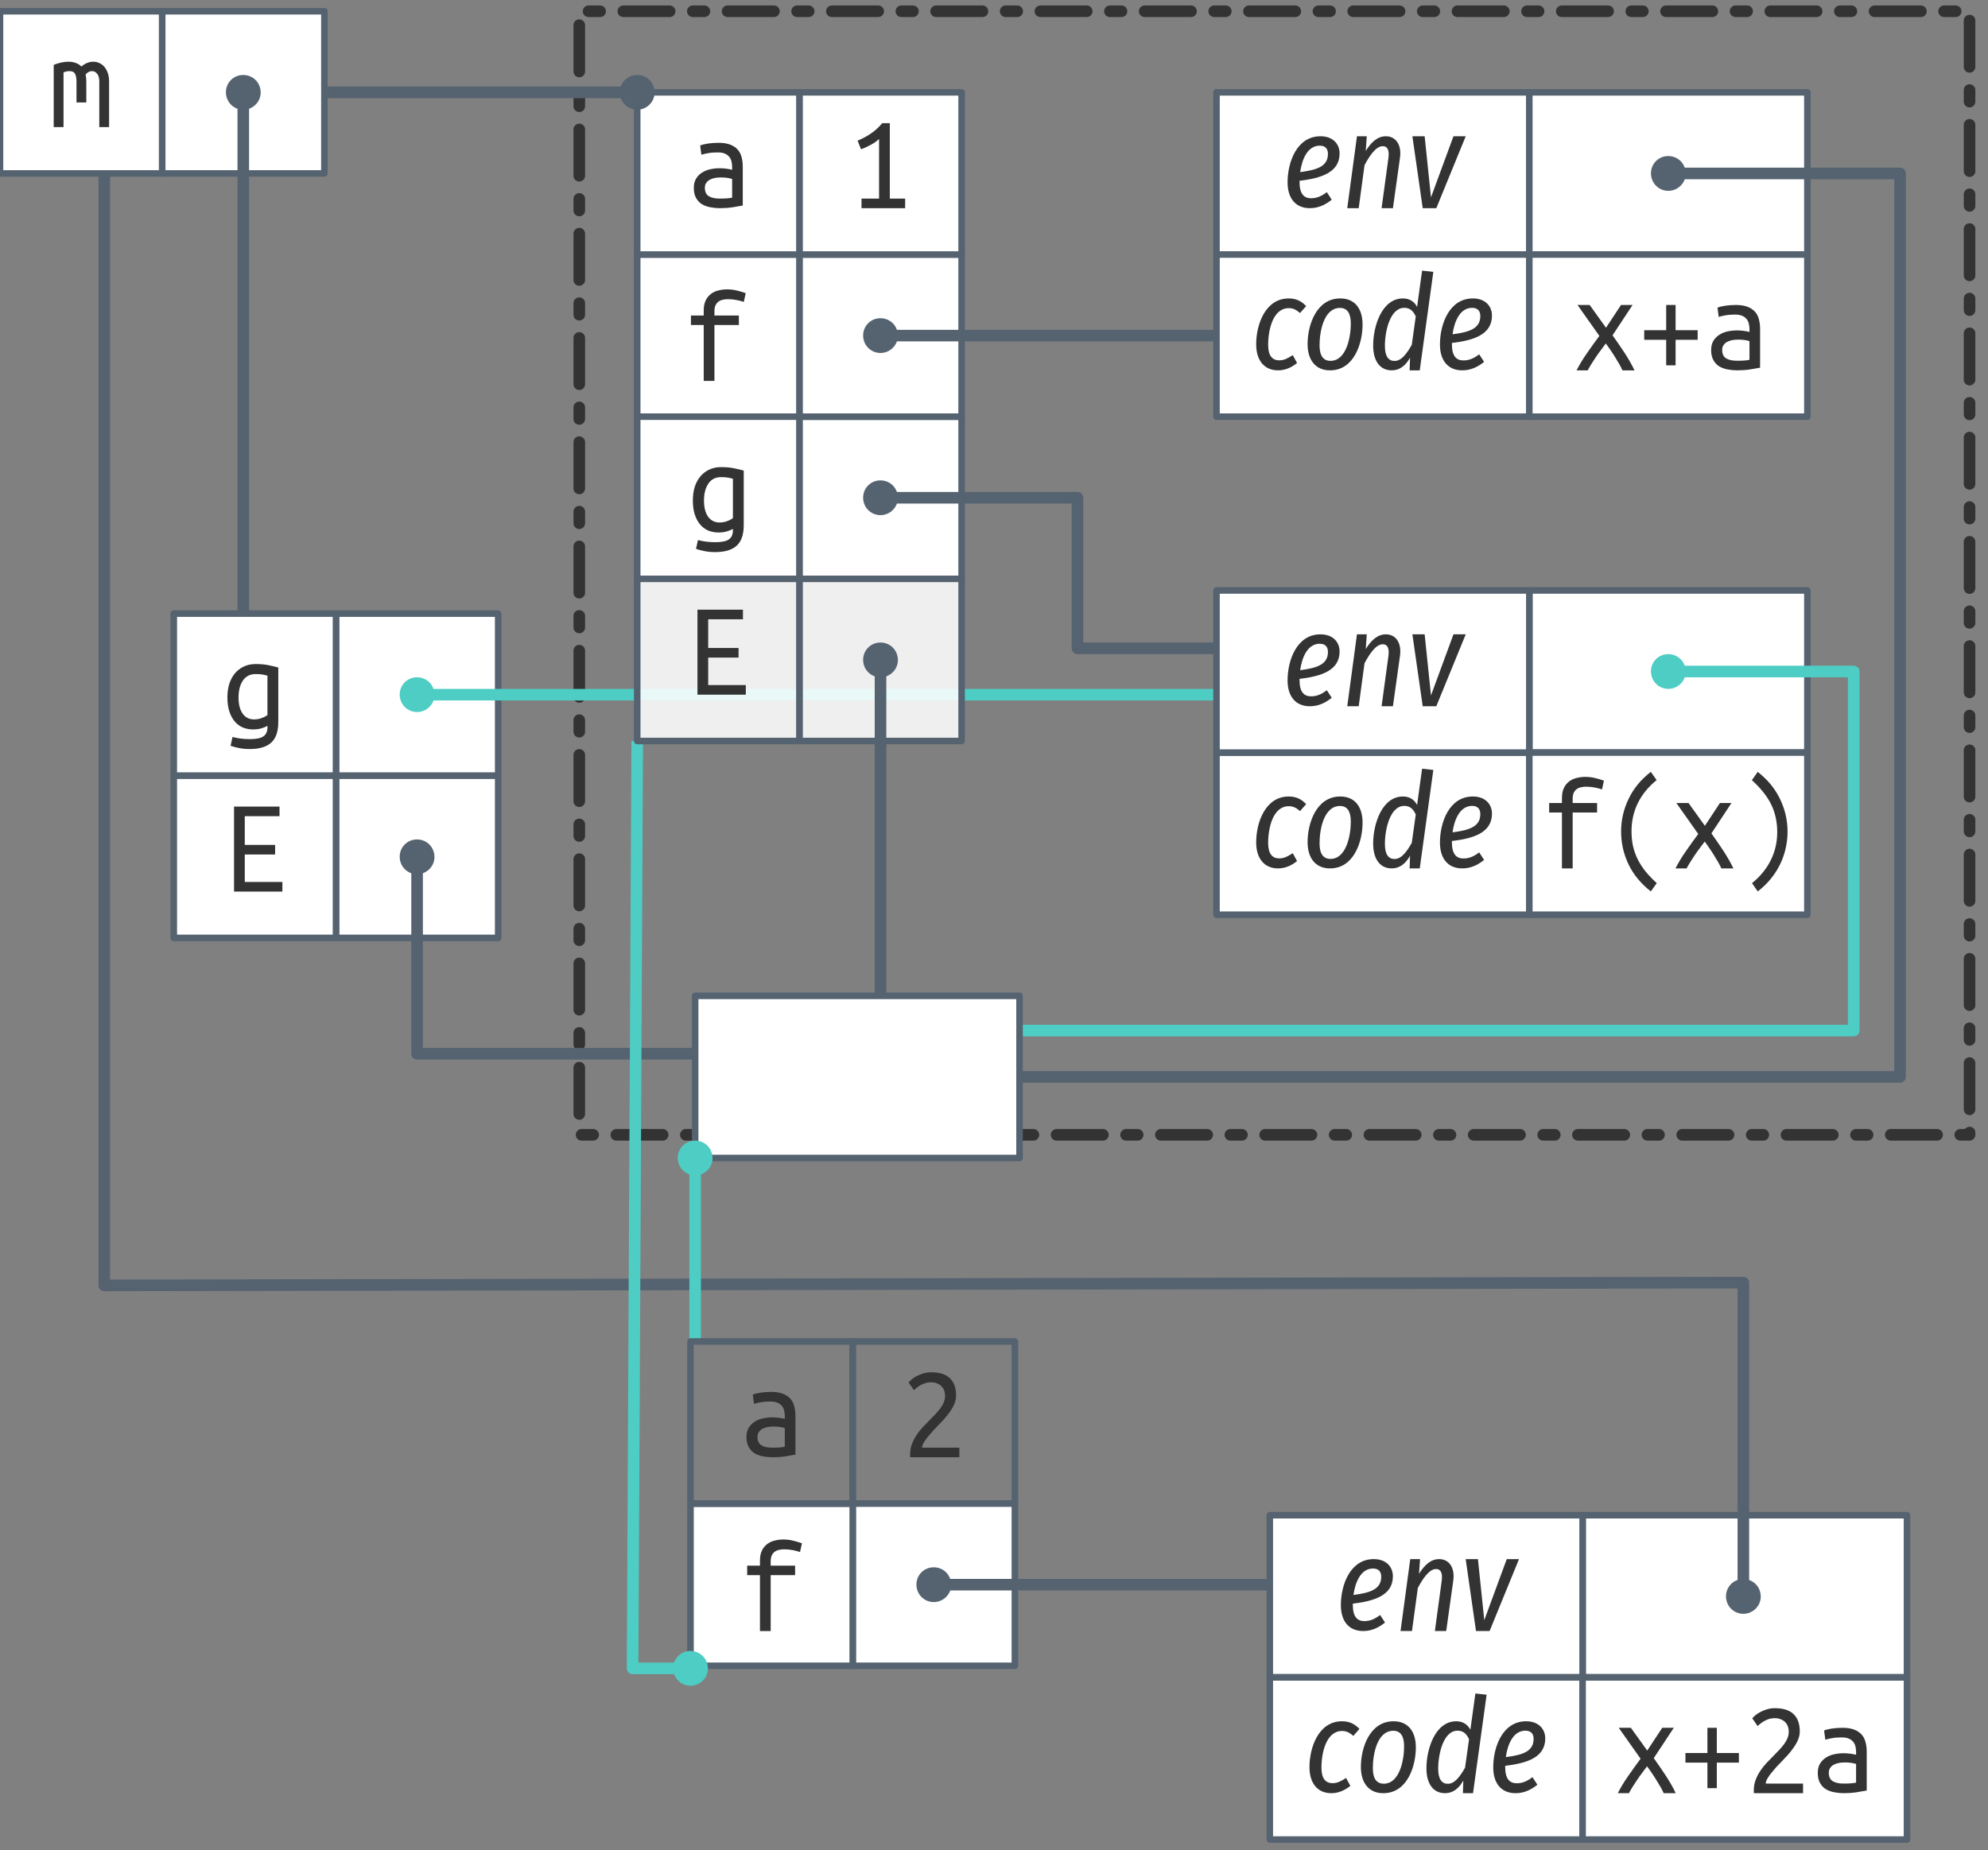 <?xml version="1.0" encoding="UTF-8"?>
<svg xmlns="http://www.w3.org/2000/svg" xmlns:xlink="http://www.w3.org/1999/xlink" width="304pt" height="283pt" viewBox="0 0 304 283" version="1.1">
<rect x="0" y="0" width="304" height="283" fill="#808080" stroke="none"/>
<defs>
<g>
<symbol overflow="visible" id="glyph0-0">
<path style="stroke:none;" d="M 1 0 L 1 -15 L 9 -15 L 9 0 Z M 8 -1 L 8 -14 L 2 -14 L 2 -1 Z M 8 -1 "/>
</symbol>
<symbol overflow="visible" id="glyph0-1">
<path style="stroke:none;" d="M 6.922 -0.547 C 6.734 -0.43 6.445 -0.312 6.062 -0.188 C 5.676 -0.062 5.227 0 4.719 0 C 4.176 0 3.664 -0.094 3.188 -0.281 C 2.719 -0.477 2.305 -0.773 1.953 -1.172 C 1.598 -1.578 1.316 -2.086 1.109 -2.703 C 0.898 -3.328 0.797 -4.062 0.797 -4.906 C 0.797 -5.656 0.891 -6.336 1.078 -6.953 C 1.273 -7.566 1.555 -8.098 1.922 -8.547 C 2.297 -9.004 2.75 -9.359 3.281 -9.609 C 3.812 -9.867 4.414 -10 5.094 -10 C 5.895 -10 6.578 -9.938 7.141 -9.812 C 7.711 -9.695 8.191 -9.582 8.578 -9.469 L 8.578 -1.125 C 8.578 0.332 8.211 1.383 7.484 2.031 C 6.766 2.676 5.672 3 4.203 3 C 3.598 3 3.051 2.945 2.562 2.844 C 2.082 2.75 1.656 2.633 1.281 2.5 L 1.578 1.156 C 1.922 1.25 2.316 1.328 2.766 1.391 C 3.211 1.453 3.703 1.484 4.234 1.484 C 5.203 1.484 5.891 1.344 6.297 1.062 C 6.711 0.781 6.922 0.32 6.922 -0.312 Z M 6.922 -8.219 C 6.766 -8.27 6.547 -8.32 6.266 -8.375 C 5.984 -8.438 5.602 -8.469 5.125 -8.469 C 4.27 -8.469 3.617 -8.141 3.172 -7.484 C 2.723 -6.828 2.5 -5.961 2.5 -4.891 C 2.5 -4.297 2.562 -3.785 2.688 -3.359 C 2.812 -2.941 2.984 -2.594 3.203 -2.312 C 3.43 -2.039 3.68 -1.844 3.953 -1.719 C 4.234 -1.594 4.535 -1.531 4.859 -1.531 C 5.273 -1.531 5.664 -1.598 6.031 -1.734 C 6.395 -1.867 6.691 -2.023 6.922 -2.203 Z M 6.922 -8.219 "/>
</symbol>
<symbol overflow="visible" id="glyph0-2">
<path style="stroke:none;" d="M 3.219 0 L 3.219 -8.547 L 1.266 -8.547 L 1.266 -10 L 3.219 -10 L 3.219 -10.734 C 3.219 -11.367 3.316 -11.891 3.516 -12.297 C 3.711 -12.703 3.973 -13.031 4.297 -13.281 C 4.629 -13.539 5.008 -13.723 5.438 -13.828 C 5.875 -13.941 6.332 -14 6.812 -14 C 7.301 -14 7.785 -13.941 8.266 -13.828 C 8.754 -13.711 9.211 -13.578 9.641 -13.422 L 9.344 -12.078 C 9.051 -12.191 8.68 -12.289 8.234 -12.375 C 7.797 -12.457 7.352 -12.5 6.906 -12.5 C 6.625 -12.5 6.359 -12.469 6.109 -12.406 C 5.859 -12.352 5.641 -12.254 5.453 -12.109 C 5.273 -11.973 5.129 -11.785 5.016 -11.547 C 4.91 -11.305 4.859 -11.004 4.859 -10.641 L 4.859 -10 L 8.594 -10 L 8.594 -8.547 L 4.859 -8.547 L 4.859 0 Z M 3.219 0 "/>
</symbol>
<symbol overflow="visible" id="glyph0-3">
<path style="stroke:none;" d="M 5.094 -1.469 C 5.508 -1.469 5.879 -1.477 6.203 -1.5 C 6.535 -1.531 6.805 -1.566 7.016 -1.609 L 7.016 -4.469 C 6.805 -4.539 6.551 -4.598 6.25 -4.641 C 5.945 -4.68 5.629 -4.703 5.297 -4.703 C 4.992 -4.703 4.691 -4.676 4.391 -4.625 C 4.098 -4.57 3.836 -4.484 3.609 -4.359 C 3.391 -4.242 3.207 -4.082 3.062 -3.875 C 2.914 -3.676 2.844 -3.426 2.844 -3.125 C 2.844 -2.508 3.047 -2.078 3.453 -1.828 C 3.859 -1.586 4.406 -1.469 5.094 -1.469 Z M 4.938 -10 C 5.633 -10 6.219 -9.91 6.688 -9.734 C 7.164 -9.555 7.551 -9.305 7.844 -8.984 C 8.133 -8.672 8.336 -8.285 8.453 -7.828 C 8.578 -7.379 8.641 -6.895 8.641 -6.375 L 8.641 -0.406 C 8.254 -0.332 7.742 -0.242 7.109 -0.141 C 6.473 -0.047 5.82 0 5.156 0 C 4.656 0 4.16 -0.047 3.672 -0.141 C 3.191 -0.234 2.766 -0.391 2.391 -0.609 C 2.023 -0.836 1.727 -1.156 1.5 -1.562 C 1.27 -1.969 1.156 -2.484 1.156 -3.109 C 1.156 -3.66 1.27 -4.129 1.5 -4.516 C 1.738 -4.898 2.039 -5.207 2.406 -5.438 C 2.77 -5.676 3.188 -5.848 3.656 -5.953 C 4.133 -6.055 4.613 -6.109 5.094 -6.109 C 5.75 -6.109 6.391 -6.031 7.016 -5.875 L 7.016 -6.328 C 7.016 -6.598 6.984 -6.863 6.922 -7.125 C 6.867 -7.383 6.758 -7.617 6.594 -7.828 C 6.426 -8.047 6.195 -8.219 5.906 -8.344 C 5.625 -8.469 5.254 -8.531 4.797 -8.531 C 4.223 -8.531 3.723 -8.488 3.297 -8.406 C 2.867 -8.332 2.539 -8.254 2.312 -8.172 L 2.125 -9.578 C 2.344 -9.691 2.719 -9.789 3.25 -9.875 C 3.781 -9.957 4.344 -10 4.938 -10 Z M 4.938 -10 "/>
</symbol>
<symbol overflow="visible" id="glyph0-4">
<path style="stroke:none;" d="M 0.812 -9.516 C 1.613 -9.836 2.367 -10 3.078 -10 C 3.461 -10 3.828 -9.938 4.172 -9.812 C 4.516 -9.695 4.805 -9.516 5.047 -9.266 C 5.617 -9.754 6.227 -10 6.875 -10 C 7.195 -10 7.5 -9.93 7.781 -9.797 C 8.07 -9.672 8.328 -9.484 8.547 -9.234 C 8.766 -8.984 8.941 -8.664 9.078 -8.281 C 9.211 -7.906 9.281 -7.469 9.281 -6.969 L 9.281 0 L 7.781 0 L 7.781 -7 C 7.781 -7.508 7.672 -7.895 7.453 -8.156 C 7.242 -8.426 6.977 -8.562 6.656 -8.562 C 6.5 -8.562 6.332 -8.52 6.156 -8.438 C 5.988 -8.352 5.832 -8.219 5.688 -8.031 C 5.758 -7.707 5.797 -7.352 5.797 -6.969 L 5.797 -3.766 L 4.297 -3.766 L 4.297 -6.984 C 4.297 -7.473 4.223 -7.859 4.078 -8.141 C 3.93 -8.422 3.645 -8.562 3.219 -8.562 C 2.945 -8.562 2.645 -8.5 2.312 -8.375 L 2.312 0 L 0.812 0 Z M 0.812 -9.516 "/>
</symbol>
<symbol overflow="visible" id="glyph0-5">
<path style="stroke:none;" d="M 7.594 0 C 7.469 -0.289 7.305 -0.609 7.109 -0.953 C 6.91 -1.297 6.695 -1.648 6.469 -2.016 C 6.25 -2.379 6.016 -2.738 5.766 -3.094 C 5.523 -3.457 5.285 -3.797 5.047 -4.109 C 4.805 -3.773 4.551 -3.43 4.281 -3.078 C 4.008 -2.723 3.75 -2.359 3.5 -1.984 C 3.258 -1.617 3.031 -1.266 2.812 -0.922 C 2.602 -0.586 2.426 -0.281 2.281 0 L 0.578 0 C 1.016 -0.863 1.551 -1.75 2.188 -2.656 C 2.82 -3.57 3.445 -4.441 4.062 -5.266 L 0.719 -10 L 2.578 -10 L 5.078 -6.516 L 7.375 -10 L 9.141 -10 L 6.078 -5.359 C 6.68 -4.516 7.285 -3.633 7.891 -2.719 C 8.492 -1.801 9.008 -0.895 9.438 0 Z M 7.594 0 "/>
</symbol>
<symbol overflow="visible" id="glyph0-6">
<path style="stroke:none;" d="M 0.922 -6.141 L 4.281 -6.141 L 4.281 -10 L 5.719 -10 L 5.719 -6.141 L 9.094 -6.141 L 9.094 -4.672 L 5.719 -4.672 L 5.719 -0.766 L 4.281 -0.766 L 4.281 -4.672 L 0.922 -4.672 Z M 0.922 -6.141 "/>
</symbol>
<symbol overflow="visible" id="glyph0-7">
<path style="stroke:none;" d="M 1.5 -10.328 C 2.176 -10.609 2.832 -10.957 3.469 -11.375 C 4.113 -11.801 4.711 -12.344 5.266 -13 L 6.422 -13 L 6.422 -1.469 L 8.766 -1.469 L 8.766 0 L 2.094 0 L 2.094 -1.469 L 4.781 -1.469 L 4.781 -10.578 C 4.633 -10.441 4.457 -10.297 4.25 -10.141 C 4.039 -9.992 3.812 -9.852 3.562 -9.719 C 3.32 -9.582 3.066 -9.453 2.797 -9.328 C 2.535 -9.203 2.273 -9.098 2.016 -9.016 Z M 1.5 -10.328 "/>
</symbol>
<symbol overflow="visible" id="glyph0-8">
<path style="stroke:none;" d="M 7.688 -13.5 C 6.438 -12.488 5.484 -11.32 4.828 -10 C 4.18 -8.676 3.859 -7.238 3.859 -5.688 C 3.859 -4.895 3.93 -4.148 4.078 -3.453 C 4.234 -2.754 4.469 -2.082 4.781 -1.438 C 5.102 -0.789 5.504 -0.164 5.984 0.438 C 6.473 1.039 7.051 1.645 7.719 2.25 L 6.812 3.516 C 5.281 2.316 4.141 0.93 3.391 -0.641 C 2.641 -2.223 2.266 -3.891 2.266 -5.641 C 2.266 -7.379 2.645 -9.039 3.406 -10.625 C 4.164 -12.219 5.301 -13.598 6.812 -14.766 L 7.703 -13.5 Z M 7.688 -13.5 "/>
</symbol>
<symbol overflow="visible" id="glyph0-9">
<path style="stroke:none;" d="M 2.297 2.25 C 3.535 1.238 4.484 0.078 5.141 -1.234 C 5.805 -2.555 6.141 -4 6.141 -5.562 C 6.141 -6.344 6.062 -7.082 5.906 -7.781 C 5.758 -8.488 5.523 -9.164 5.203 -9.812 C 4.879 -10.457 4.473 -11.082 3.984 -11.688 C 3.504 -12.289 2.93 -12.895 2.266 -13.5 L 3.156 -14.766 C 4.688 -13.566 5.828 -12.176 6.578 -10.594 C 7.336 -9.02 7.719 -7.352 7.719 -5.594 C 7.719 -4.727 7.617 -3.875 7.422 -3.031 C 7.234 -2.188 6.945 -1.375 6.562 -0.594 C 6.188 0.176 5.711 0.91 5.141 1.609 C 4.578 2.305 3.914 2.941 3.156 3.516 L 2.281 2.25 Z M 2.297 2.25 "/>
</symbol>
<symbol overflow="visible" id="glyph0-10">
<path style="stroke:none;" d="M 1.812 0 L 1.812 -13 L 8.766 -13 L 8.766 -11.531 L 3.453 -11.531 L 3.453 -7.141 L 8.094 -7.141 L 8.094 -5.672 L 3.453 -5.672 L 3.453 -1.469 L 9.203 -1.469 L 9.203 0 Z M 1.812 0 "/>
</symbol>
<symbol overflow="visible" id="glyph0-11">
<path style="stroke:none;" d="M 8.406 -9.469 C 8.406 -9.039 8.32 -8.617 8.156 -8.203 C 7.988 -7.797 7.766 -7.395 7.484 -7 C 7.211 -6.602 6.906 -6.211 6.562 -5.828 C 6.219 -5.453 5.863 -5.078 5.5 -4.703 C 5.301 -4.504 5.066 -4.258 4.797 -3.969 C 4.535 -3.676 4.285 -3.379 4.047 -3.078 C 3.805 -2.785 3.602 -2.492 3.438 -2.203 C 3.281 -1.922 3.203 -1.676 3.203 -1.469 L 8.906 -1.469 L 8.906 0 L 1.406 0 C 1.383 -0.07 1.375 -0.145 1.375 -0.219 C 1.375 -0.289 1.375 -0.359 1.375 -0.422 C 1.375 -1.004 1.469 -1.539 1.656 -2.031 C 1.844 -2.52 2.082 -2.984 2.375 -3.422 C 2.664 -3.859 2.992 -4.27 3.359 -4.656 C 3.734 -5.039 4.098 -5.414 4.453 -5.781 C 4.754 -6.094 5.039 -6.391 5.312 -6.672 C 5.582 -6.961 5.82 -7.25 6.031 -7.531 C 6.238 -7.812 6.406 -8.109 6.531 -8.422 C 6.656 -8.734 6.719 -9.051 6.719 -9.375 C 6.719 -9.738 6.66 -10.051 6.547 -10.312 C 6.43 -10.57 6.273 -10.785 6.078 -10.953 C 5.891 -11.117 5.672 -11.242 5.422 -11.328 C 5.172 -11.422 4.895 -11.469 4.594 -11.469 C 4.25 -11.469 3.93 -11.422 3.641 -11.328 C 3.359 -11.234 3.109 -11.117 2.891 -10.984 C 2.672 -10.848 2.477 -10.711 2.312 -10.578 C 2.156 -10.453 2.035 -10.348 1.953 -10.266 L 1.141 -11.453 C 1.242 -11.578 1.398 -11.727 1.609 -11.906 C 1.828 -12.094 2.086 -12.266 2.391 -12.422 C 2.691 -12.578 3.023 -12.711 3.391 -12.828 C 3.766 -12.941 4.164 -13 4.594 -13 C 5.895 -13 6.852 -12.691 7.469 -12.078 C 8.094 -11.473 8.406 -10.602 8.406 -9.469 Z M 8.406 -9.469 "/>
</symbol>
<symbol overflow="visible" id="glyph1-0">
<path style="stroke:none;" d="M 12.984 -21 L 4.656 -21 L 0.703 6.984 L 9.016 6.984 Z M 11.734 -19.953 L 8.078 5.938 L 1.938 5.938 L 5.594 -19.953 Z M 6.859 -9.016 C 6.125 -9.016 5.078 -8.844 5.016 -8.344 C 4.953 -8.047 5.156 -7.781 5.5 -7.781 C 5.547 -7.781 5.625 -7.781 5.734 -7.797 C 6.062 -7.984 6.359 -8.062 6.812 -8.062 C 7.781 -8.062 7.875 -7.516 7.781 -6.781 C 7.625 -5.688 7.141 -5.219 5.688 -5.141 L 5.5 -3.516 C 5.453 -3.219 5.703 -2.984 6 -2.984 C 6.203 -2.984 6.438 -3.094 6.484 -3.406 L 6.656 -4.359 C 8 -4.562 8.625 -5.266 8.797 -6.625 C 8.984 -7.859 8.594 -9.016 6.859 -9.016 Z M 5.766 -2.406 C 5.406 -2.406 5.125 -2.156 5.078 -1.797 C 5 -1.344 5.281 -0.953 5.719 -0.953 C 6.078 -0.953 6.375 -1.219 6.422 -1.594 C 6.484 -2.047 6.203 -2.406 5.766 -2.406 Z M 5.766 -2.406 "/>
</symbol>
<symbol overflow="visible" id="glyph1-1">
<path style="stroke:none;" d="M 8.766 -8.375 C 8.766 -9.781 7.781 -11 5.844 -11 C 2.234 -11 0.812 -7.062 0.812 -3.953 C 0.812 -1.5 2.047 0 4.219 0 C 5.453 0 6.547 -0.469 7.562 -1.297 L 6.812 -2.453 C 6 -1.828 5.266 -1.516 4.406 -1.516 C 3.359 -1.516 2.641 -2.141 2.641 -3.984 L 2.641 -4.188 C 5.906 -4.578 8.766 -5.438 8.766 -8.375 Z M 5.734 -9.562 C 6.625 -9.562 6.984 -9.031 6.984 -8.312 C 6.984 -6.484 5.5 -5.859 2.734 -5.516 C 3.016 -7.5 3.875 -9.562 5.734 -9.562 Z M 5.734 -9.562 "/>
</symbol>
<symbol overflow="visible" id="glyph1-2">
<path style="stroke:none;" d="M 6.703 -11 C 5.406 -11 4.453 -10.078 3.625 -8.75 L 3.781 -11 L 2.281 -11 L 0.797 0 L 2.547 0 L 3.438 -6.578 C 4.188 -8 5.188 -9.484 6.219 -9.484 C 6.875 -9.484 7.266 -9.016 7.094 -7.688 L 6.047 0 L 7.781 0 L 8.859 -7.703 C 9.141 -9.719 8.203 -11 6.703 -11 Z M 6.703 -11 "/>
</symbol>
<symbol overflow="visible" id="glyph1-3">
<path style="stroke:none;" d="M 9.094 -11 L 7.219 -11 L 3.781 -1.656 L 2.812 -11 L 0.938 -11 L 2.516 0 L 4.594 0 Z M 9.094 -11 "/>
</symbol>
<symbol overflow="visible" id="glyph1-4">
<path style="stroke:none;" d="M 5.781 -11 C 2.234 -11 0.812 -7.062 0.812 -3.984 C 0.812 -1.484 2.078 0 4.156 0 C 5.156 0 6.141 -0.375 7.062 -1.125 L 6.406 -2.328 C 5.688 -1.875 5.125 -1.531 4.344 -1.531 C 3.281 -1.531 2.641 -2.234 2.641 -3.891 C 2.641 -6.203 3.375 -9.516 5.797 -9.516 C 6.484 -9.516 6.953 -9.25 7.516 -8.766 L 8.453 -9.828 C 7.688 -10.641 6.859 -11 5.781 -11 Z M 5.781 -11 "/>
</symbol>
<symbol overflow="visible" id="glyph1-5">
<path style="stroke:none;" d="M 4.234 0 C 7.953 0 9.219 -4.188 9.219 -7 C 9.219 -9.453 8.016 -11 5.812 -11 C 2.141 -11 0.812 -6.906 0.812 -4.016 C 0.812 -1.562 2.047 0 4.234 0 Z M 4.312 -1.453 C 3.219 -1.453 2.641 -2.219 2.641 -3.844 C 2.641 -5.953 3.297 -9.547 5.766 -9.547 C 6.844 -9.547 7.422 -8.781 7.422 -7.156 C 7.422 -5.062 6.734 -1.453 4.312 -1.453 Z M 4.312 -1.453 "/>
</symbol>
<symbol overflow="visible" id="glyph1-6">
<path style="stroke:none;" d="M 8.281 -15.25 L 7.516 -9.703 C 7.125 -10.453 6.438 -11 5.359 -11 C 2.141 -11 0.797 -6.781 0.797 -3.797 C 0.797 -1.5 1.797 0 3.641 0 C 4.859 0 5.766 -0.734 6.438 -1.938 L 6.375 0 L 7.922 0 L 10 -15.062 Z M 5.562 -9.562 C 6.422 -9.562 6.922 -9.094 7.312 -8.25 L 6.703 -3.906 C 5.875 -2.453 5.094 -1.438 4.062 -1.438 C 3.141 -1.438 2.594 -2.156 2.594 -3.734 C 2.594 -5.984 3.375 -9.562 5.562 -9.562 Z M 5.562 -9.562 "/>
</symbol>
</g>
</defs>
<g id="surface2">
<path style="fill-rule:nonzero;fill:rgb(100%,100%,100%);fill-opacity:1;stroke-width:1;stroke-linecap:round;stroke-linejoin:round;stroke:rgb(33.333%,38.431%,43.922%);stroke-opacity:1;stroke-miterlimit:4;" d="M 666.417 1317.937 L 716.022 1317.937 L 716.022 1342.742 L 666.417 1342.742 Z M 666.417 1317.937 " transform="matrix(1,0,0,1,-424.409,-1086.183)"/>
<path style="fill:none;stroke-width:1.772;stroke-linecap:butt;stroke-linejoin:round;stroke:rgb(33.333%,38.431%,43.922%);stroke-opacity:1;stroke-miterlimit:4;" d="M 440.354 1112.711 L 440.354 1282.789 L 690.999 1282.363 L 690.999 1330.363 " transform="matrix(1,0,0,1,-424.409,-1086.183)"/>
<path style="fill:none;stroke-width:1.772;stroke-linecap:round;stroke-linejoin:round;stroke:rgb(20%,20%,20%);stroke-opacity:1;stroke-dasharray:7.087,3.543,1.772,3.543;stroke-dashoffset:11.339;stroke-miterlimit:4;" d="M 530.351 1259.758 L 512.991 1259.758 L 512.991 1087.906 L 725.589 1087.906 L 725.589 1259.758 L 580.675 1259.758 " transform="matrix(1,0,0,1,-424.409,-1086.183)"/>
<path style="fill-rule:nonzero;fill:rgb(100%,100%,100%);fill-opacity:1;stroke-width:1;stroke-linecap:round;stroke-linejoin:round;stroke:rgb(33.333%,38.431%,43.922%);stroke-opacity:1;stroke-miterlimit:4;" d="M 658.269 1176.492 L 700.788 1176.492 L 700.788 1201.293 L 658.269 1201.293 Z M 658.269 1176.492 " transform="matrix(1,0,0,1,-424.409,-1086.183)"/>
<path style="fill-rule:nonzero;fill:rgb(100%,100%,100%);fill-opacity:1;stroke-width:1;stroke-linecap:round;stroke-linejoin:round;stroke:rgb(33.333%,38.431%,43.922%);stroke-opacity:1;stroke-miterlimit:4;" d="M 424.409 1087.906 L 449.214 1087.906 L 449.214 1112.711 L 424.409 1112.711 Z M 424.409 1087.906 " transform="matrix(1,0,0,1,-424.409,-1086.183)"/>
<path style="fill-rule:nonzero;fill:rgb(100%,100%,100%);fill-opacity:1;stroke-width:1;stroke-linecap:round;stroke-linejoin:round;stroke:rgb(33.333%,38.431%,43.922%);stroke-opacity:1;stroke-miterlimit:4;" d="M 475.788 1180.035 L 500.589 1180.035 L 500.589 1204.836 L 475.788 1204.836 Z M 475.788 1180.035 " transform="matrix(1,0,0,1,-424.409,-1086.183)"/>
<path style="fill-rule:nonzero;fill:rgb(100%,100%,100%);fill-opacity:1;stroke-width:1;stroke-linecap:round;stroke-linejoin:round;stroke:rgb(33.333%,38.431%,43.922%);stroke-opacity:1;stroke-miterlimit:4;" d="M 610.433 1201.293 L 658.269 1201.293 L 658.269 1226.097 L 610.433 1226.097 Z M 610.433 1201.293 " transform="matrix(1,0,0,1,-424.409,-1086.183)"/>
<path style="fill-rule:nonzero;fill:rgb(100%,100%,100%);fill-opacity:1;stroke-width:1;stroke-linecap:round;stroke-linejoin:round;stroke:rgb(33.333%,38.431%,43.922%);stroke-opacity:1;stroke-miterlimit:4;" d="M 658.269 1201.293 L 700.788 1201.293 L 700.788 1226.097 L 658.269 1226.097 Z M 658.269 1201.293 " transform="matrix(1,0,0,1,-424.409,-1086.183)"/>
<path style="fill-rule:nonzero;fill:rgb(100%,100%,100%);fill-opacity:1;stroke-width:1;stroke-linecap:round;stroke-linejoin:round;stroke:rgb(33.333%,38.431%,43.922%);stroke-opacity:1;stroke-miterlimit:4;" d="M 450.983 1180.035 L 475.788 1180.035 L 475.788 1204.836 L 450.983 1204.836 Z M 450.983 1180.035 " transform="matrix(1,0,0,1,-424.409,-1086.183)"/>
<path style="fill-rule:nonzero;fill:rgb(100%,100%,100%);fill-opacity:1;stroke-width:1;stroke-linecap:round;stroke-linejoin:round;stroke:rgb(33.333%,38.431%,43.922%);stroke-opacity:1;stroke-miterlimit:4;" d="M 475.788 1204.836 L 500.589 1204.836 L 500.589 1229.64 L 475.788 1229.64 Z M 475.788 1204.836 " transform="matrix(1,0,0,1,-424.409,-1086.183)"/>
<path style="fill-rule:nonzero;fill:rgb(100%,100%,100%);fill-opacity:1;stroke-width:1;stroke-linecap:round;stroke-linejoin:round;stroke:rgb(33.333%,38.431%,43.922%);stroke-opacity:1;stroke-miterlimit:4;" d="M 450.983 1204.836 L 475.788 1204.836 L 475.788 1229.64 L 450.983 1229.64 Z M 450.983 1204.836 " transform="matrix(1,0,0,1,-424.409,-1086.183)"/>
<path style="fill-rule:nonzero;fill:rgb(100%,100%,100%);fill-opacity:1;stroke-width:1;stroke-linecap:round;stroke-linejoin:round;stroke:rgb(33.333%,38.431%,43.922%);stroke-opacity:1;stroke-miterlimit:4;" d="M 546.651 1149.914 L 571.456 1149.914 L 571.456 1174.719 L 546.651 1174.719 Z M 546.651 1149.914 " transform="matrix(1,0,0,1,-424.409,-1086.183)"/>
<path style="fill-rule:nonzero;fill:rgb(100%,100%,100%);fill-opacity:1;stroke-width:1;stroke-linecap:round;stroke-linejoin:round;stroke:rgb(33.333%,38.431%,43.922%);stroke-opacity:1;stroke-miterlimit:4;" d="M 546.651 1125.113 L 571.456 1125.113 L 571.456 1149.914 L 546.651 1149.914 Z M 546.651 1125.113 " transform="matrix(1,0,0,1,-424.409,-1086.183)"/>
<path style="fill-rule:nonzero;fill:rgb(100%,100%,100%);fill-opacity:1;stroke-width:1;stroke-linecap:round;stroke-linejoin:round;stroke:rgb(33.333%,38.431%,43.922%);stroke-opacity:1;stroke-miterlimit:4;" d="M 546.651 1100.308 L 571.456 1100.308 L 571.456 1125.113 L 546.651 1125.113 Z M 546.651 1100.308 " transform="matrix(1,0,0,1,-424.409,-1086.183)"/>
<path style="fill-rule:nonzero;fill:rgb(100%,100%,100%);fill-opacity:1;stroke-width:1;stroke-linecap:round;stroke-linejoin:round;stroke:rgb(33.333%,38.431%,43.922%);stroke-opacity:1;stroke-miterlimit:4;" d="M 610.433 1100.308 L 658.269 1100.308 L 658.269 1125.113 L 610.433 1125.113 Z M 610.433 1100.308 " transform="matrix(1,0,0,1,-424.409,-1086.183)"/>
<path style="fill-rule:nonzero;fill:rgb(100%,100%,100%);fill-opacity:1;stroke-width:1;stroke-linecap:round;stroke-linejoin:round;stroke:rgb(33.333%,38.431%,43.922%);stroke-opacity:1;stroke-miterlimit:4;" d="M 658.269 1100.308 L 700.788 1100.308 L 700.788 1125.113 L 658.269 1125.113 Z M 658.269 1100.308 " transform="matrix(1,0,0,1,-424.409,-1086.183)"/>
<path style="fill-rule:nonzero;fill:rgb(100%,100%,100%);fill-opacity:1;stroke-width:1;stroke-linecap:round;stroke-linejoin:round;stroke:rgb(33.333%,38.431%,43.922%);stroke-opacity:1;stroke-miterlimit:4;" d="M 521.851 1125.113 L 546.651 1125.113 L 546.651 1149.914 L 521.851 1149.914 Z M 521.851 1125.113 " transform="matrix(1,0,0,1,-424.409,-1086.183)"/>
<path style="fill-rule:nonzero;fill:rgb(100%,100%,100%);fill-opacity:1;stroke-width:1;stroke-linecap:round;stroke-linejoin:round;stroke:rgb(33.333%,38.431%,43.922%);stroke-opacity:1;stroke-miterlimit:4;" d="M 521.851 1149.914 L 546.651 1149.914 L 546.651 1174.719 L 521.851 1174.719 Z M 521.851 1149.914 " transform="matrix(1,0,0,1,-424.409,-1086.183)"/>
<path style="fill-rule:nonzero;fill:rgb(100%,100%,100%);fill-opacity:1;stroke-width:1;stroke-linecap:round;stroke-linejoin:round;stroke:rgb(33.333%,38.431%,43.922%);stroke-opacity:1;stroke-miterlimit:4;" d="M 610.433 1125.113 L 658.269 1125.113 L 658.269 1149.914 L 610.433 1149.914 Z M 610.433 1125.113 " transform="matrix(1,0,0,1,-424.409,-1086.183)"/>
<path style="fill-rule:nonzero;fill:rgb(100%,100%,100%);fill-opacity:1;stroke-width:1;stroke-linecap:round;stroke-linejoin:round;stroke:rgb(33.333%,38.431%,43.922%);stroke-opacity:1;stroke-miterlimit:4;" d="M 658.269 1125.113 L 700.788 1125.113 L 700.788 1149.914 L 658.269 1149.914 Z M 658.269 1125.113 " transform="matrix(1,0,0,1,-424.409,-1086.183)"/>
<path style="fill-rule:nonzero;fill:rgb(100%,100%,100%);fill-opacity:1;stroke-width:1;stroke-linecap:round;stroke-linejoin:round;stroke:rgb(33.333%,38.431%,43.922%);stroke-opacity:1;stroke-miterlimit:4;" d="M 521.851 1100.308 L 546.651 1100.308 L 546.651 1125.113 L 521.851 1125.113 Z M 521.851 1100.308 " transform="matrix(1,0,0,1,-424.409,-1086.183)"/>
<path style="fill:none;stroke-width:1.772;stroke-linecap:butt;stroke-linejoin:round;stroke:rgb(33.333%,38.431%,43.922%);stroke-opacity:1;stroke-miterlimit:4;" d="M 679.526 1112.711 L 714.96 1112.711 L 714.96 1250.898 L 580.175 1250.898 " transform="matrix(1,0,0,1,-424.409,-1086.183)"/>
<path style="fill:none;stroke-width:1.772;stroke-linecap:butt;stroke-linejoin:round;stroke:rgb(30.588%,80.392%,76.863%);stroke-opacity:1;stroke-miterlimit:4;" d="M 679.526 1188.89 L 707.874 1188.89 L 707.874 1243.812 L 580.175 1243.812 " transform="matrix(1,0,0,1,-424.409,-1086.183)"/>
<path style="fill:none;stroke-width:1.772;stroke-linecap:butt;stroke-linejoin:round;stroke:rgb(33.333%,38.431%,43.922%);stroke-opacity:1;stroke-miterlimit:4;" d="M 521.851 1100.308 L 474.015 1100.308 " transform="matrix(1,0,0,1,-424.409,-1086.183)"/>
<path style="fill:none;stroke-width:1.772;stroke-linecap:butt;stroke-linejoin:round;stroke:rgb(33.333%,38.431%,43.922%);stroke-opacity:1;stroke-miterlimit:4;" d="M 559.054 1137.515 L 610.433 1137.515 " transform="matrix(1,0,0,1,-424.409,-1086.183)"/>
<g style="fill:rgb(20%,20%,20%);fill-opacity:1;">
  <use xlink:href="#glyph0-1" x="105.152" y="81.447"/>
</g>
<path style=" stroke:none;fill-rule:nonzero;fill:rgb(33.333%,38.431%,43.922%);fill-opacity:1;" d="M 134.625 73.477 C 133.148 73.477 131.988 74.656 131.988 76.113 C 131.988 77.609 133.168 78.793 134.645 78.793 C 136.102 78.793 137.305 77.59 137.305 76.172 C 137.305 74.656 136.145 73.477 134.625 73.477 Z M 134.625 73.477 "/>
<g style="fill:rgb(20%,20%,20%);fill-opacity:1;">
  <use xlink:href="#glyph0-2" x="104.391" y="58.26"/>
</g>
<path style=" stroke:none;fill-rule:nonzero;fill:rgb(33.333%,38.431%,43.922%);fill-opacity:1;" d="M 134.625 48.672 C 133.148 48.672 131.988 49.852 131.988 51.312 C 131.988 52.809 133.168 53.988 134.645 53.988 C 136.102 53.988 137.305 52.789 137.305 51.371 C 137.305 49.852 136.145 48.672 134.625 48.672 Z M 134.625 48.672 "/>
<g style="fill:rgb(20%,20%,20%);fill-opacity:1;">
  <use xlink:href="#glyph0-3" x="104.941" y="31.842"/>
</g>
<g style="fill:rgb(20%,20%,20%);fill-opacity:1;">
  <use xlink:href="#glyph0-4" x="7.402" y="19.439"/>
</g>
<path style="fill-rule:nonzero;fill:rgb(100%,100%,100%);fill-opacity:1;stroke-width:1;stroke-linecap:round;stroke-linejoin:round;stroke:rgb(33.333%,38.431%,43.922%);stroke-opacity:1;stroke-miterlimit:4;" d="M 449.214 1087.906 L 474.015 1087.906 L 474.015 1112.711 L 449.214 1112.711 Z M 449.214 1087.906 " transform="matrix(1,0,0,1,-424.409,-1086.183)"/>
<path style=" stroke:none;fill-rule:nonzero;fill:rgb(33.333%,38.431%,43.922%);fill-opacity:1;" d="M 37.184 11.469 C 35.707 11.469 34.547 12.648 34.547 14.105 C 34.547 15.602 35.727 16.785 37.203 16.785 C 38.664 16.785 39.863 15.582 39.863 14.164 C 39.863 12.648 38.703 11.469 37.184 11.469 Z M 37.184 11.469 "/>
<g style="fill:rgb(20%,20%,20%);fill-opacity:1;">
  <use xlink:href="#glyph0-1" x="33.977" y="111.568"/>
</g>
<path style=" stroke:none;fill-rule:nonzero;fill:rgb(30.588%,80.392%,76.863%);fill-opacity:1;" d="M 63.762 103.594 C 62.281 103.594 61.121 104.773 61.121 106.23 C 61.121 107.73 62.301 108.91 63.781 108.91 C 65.238 108.91 66.438 107.711 66.438 106.293 C 66.438 104.773 65.277 103.594 63.762 103.594 Z M 63.762 103.594 "/>
<g style="fill:rgb(20%,20%,20%);fill-opacity:1;">
  <use xlink:href="#glyph1-1" x="196.082" y="31.841"/>
  <use xlink:href="#glyph1-2" x="205.222" y="31.841"/>
  <use xlink:href="#glyph1-3" x="215.042" y="31.841"/>
</g>
<path style=" stroke:none;fill-rule:nonzero;fill:rgb(33.333%,38.431%,43.922%);fill-opacity:1;" d="M 255.098 23.867 C 253.621 23.867 252.461 25.051 252.461 26.508 C 252.461 28.004 253.641 29.188 255.117 29.188 C 256.574 29.188 257.777 27.984 257.777 26.566 C 257.777 25.051 256.613 23.867 255.098 23.867 Z M 255.098 23.867 "/>
<g style="fill:rgb(20%,20%,20%);fill-opacity:1;">
  <use xlink:href="#glyph1-4" x="191.281" y="56.646"/>
  <use xlink:href="#glyph1-5" x="199.142" y="56.646"/>
  <use xlink:href="#glyph1-6" x="209.182" y="56.646"/>
  <use xlink:href="#glyph1-1" x="219.382" y="56.646"/>
</g>
<g style="fill:rgb(20%,20%,20%);fill-opacity:1;">
  <use xlink:href="#glyph0-5" x="240.508" y="56.646"/>
  <use xlink:href="#glyph0-6" x="250.508" y="56.646"/>
  <use xlink:href="#glyph0-3" x="260.508" y="56.646"/>
</g>
<path style="fill:none;stroke-width:1.772;stroke-linecap:butt;stroke-linejoin:round;stroke:rgb(30.588%,80.392%,76.863%);stroke-opacity:1;stroke-miterlimit:4;" d="M 488.19 1192.437 L 610.433 1192.437 " transform="matrix(1,0,0,1,-424.409,-1086.183)"/>
<path style="fill-rule:nonzero;fill:rgb(100%,100%,100%);fill-opacity:1;stroke-width:1;stroke-linecap:round;stroke-linejoin:round;stroke:rgb(33.333%,38.431%,43.922%);stroke-opacity:1;stroke-miterlimit:4;" d="M 610.433 1176.492 L 658.269 1176.492 L 658.269 1201.293 L 610.433 1201.293 Z M 610.433 1176.492 " transform="matrix(1,0,0,1,-424.409,-1086.183)"/>
<path style="fill:none;stroke-width:1.772;stroke-linecap:butt;stroke-linejoin:round;stroke:rgb(33.333%,38.431%,43.922%);stroke-opacity:1;stroke-miterlimit:4;" d="M 559.054 1162.316 L 589.175 1162.316 L 589.175 1185.347 L 610.433 1185.347 " transform="matrix(1,0,0,1,-424.409,-1086.183)"/>
<g style="fill:rgb(20%,20%,20%);fill-opacity:1;">
  <use xlink:href="#glyph0-7" x="129.645" y="31.842"/>
</g>
<g style="fill:rgb(20%,20%,20%);fill-opacity:1;">
  <use xlink:href="#glyph1-1" x="196.082" y="108.024"/>
  <use xlink:href="#glyph1-2" x="205.222" y="108.024"/>
  <use xlink:href="#glyph1-3" x="215.042" y="108.024"/>
</g>
<path style=" stroke:none;fill-rule:nonzero;fill:rgb(30.588%,80.392%,76.863%);fill-opacity:1;" d="M 255.098 100.051 C 253.621 100.051 252.461 101.23 252.461 102.688 C 252.461 104.188 253.641 105.367 255.117 105.367 C 256.574 105.367 257.777 104.168 257.777 102.75 C 257.777 101.23 256.613 100.051 255.098 100.051 Z M 255.098 100.051 "/>
<g style="fill:rgb(20%,20%,20%);fill-opacity:1;">
  <use xlink:href="#glyph1-4" x="191.281" y="132.825"/>
  <use xlink:href="#glyph1-5" x="199.142" y="132.825"/>
  <use xlink:href="#glyph1-6" x="209.182" y="132.825"/>
  <use xlink:href="#glyph1-1" x="219.382" y="132.825"/>
</g>
<g style="fill:rgb(20%,20%,20%);fill-opacity:1;">
  <use xlink:href="#glyph0-2" x="235.629" y="132.826"/>
  <use xlink:href="#glyph0-8" x="245.629" y="132.826"/>
  <use xlink:href="#glyph0-5" x="255.629" y="132.826"/>
  <use xlink:href="#glyph0-9" x="265.629" y="132.826"/>
</g>
<path style="fill:none;stroke-width:1.772;stroke-linecap:butt;stroke-linejoin:round;stroke:rgb(33.333%,38.431%,43.922%);stroke-opacity:1;stroke-miterlimit:4;" d="M 461.612 1100.308 L 461.612 1180.035 " transform="matrix(1,0,0,1,-424.409,-1086.183)"/>
<path style=" stroke:none;fill-rule:nonzero;fill:rgb(33.333%,38.431%,43.922%);fill-opacity:1;" d="M 97.422 11.469 C 95.945 11.469 94.781 12.648 94.781 14.105 C 94.781 15.602 95.965 16.785 97.441 16.785 C 98.898 16.785 100.102 15.582 100.102 14.164 C 100.102 12.648 98.938 11.469 97.422 11.469 Z M 97.422 11.469 "/>
<path style="fill-rule:nonzero;fill:rgb(100%,100%,100%);fill-opacity:0.871;stroke-width:1;stroke-linecap:round;stroke-linejoin:round;stroke:rgb(33.333%,38.431%,43.922%);stroke-opacity:1;stroke-miterlimit:4;" d="M 546.651 1174.719 L 571.456 1174.719 L 571.456 1199.523 L 546.651 1199.523 Z M 546.651 1174.719 " transform="matrix(1,0,0,1,-424.409,-1086.183)"/>
<g style="fill:rgb(20%,20%,20%);fill-opacity:1;">
  <use xlink:href="#glyph0-10" x="33.977" y="136.369"/>
</g>
<path style="fill:none;stroke-width:1.772;stroke-linecap:butt;stroke-linejoin:round;stroke:rgb(33.333%,38.431%,43.922%);stroke-opacity:1;stroke-miterlimit:4;" d="M 559.054 1187.121 L 559.054 1238.5 " transform="matrix(1,0,0,1,-424.409,-1086.183)"/>
<path style=" stroke:none;fill-rule:nonzero;fill:rgb(33.333%,38.431%,43.922%);fill-opacity:1;" d="M 63.762 128.395 C 62.281 128.395 61.121 129.578 61.121 131.035 C 61.121 132.531 62.301 133.715 63.781 133.715 C 65.238 133.715 66.438 132.512 66.438 131.094 C 66.438 129.578 65.277 128.395 63.762 128.395 Z M 63.762 128.395 "/>
<path style=" stroke:none;fill-rule:nonzero;fill:rgb(33.333%,38.431%,43.922%);fill-opacity:1;" d="M 134.625 98.277 C 133.148 98.277 131.988 99.461 131.988 100.918 C 131.988 102.414 133.168 103.598 134.645 103.598 C 136.102 103.598 137.305 102.395 137.305 100.977 C 137.305 99.461 136.145 98.277 134.625 98.277 Z M 134.625 98.277 "/>
<path style="fill:none;stroke-width:1.772;stroke-linecap:butt;stroke-linejoin:round;stroke:rgb(33.333%,38.431%,43.922%);stroke-opacity:1;stroke-miterlimit:4;" d="M 488.19 1217.238 L 488.19 1247.355 L 530.71 1247.355 " transform="matrix(1,0,0,1,-424.409,-1086.183)"/>
<path style="fill-rule:nonzero;fill:rgb(100%,100%,100%);fill-opacity:1;stroke-width:1;stroke-linecap:round;stroke-linejoin:round;stroke:rgb(33.333%,38.431%,43.922%);stroke-opacity:1;stroke-miterlimit:4;" d="M 530.71 1238.5 L 580.315 1238.5 L 580.315 1263.301 L 530.71 1263.301 Z M 530.71 1238.5 " transform="matrix(1,0,0,1,-424.409,-1086.183)"/>
<path style=" stroke:none;fill-rule:nonzero;fill:rgb(30.588%,80.392%,76.863%);fill-opacity:1;" d="M 106.281 174.461 C 104.801 174.461 103.641 175.641 103.641 177.098 C 103.641 178.594 104.82 179.777 106.301 179.777 C 107.758 179.777 108.957 178.574 108.957 177.156 C 108.957 175.641 107.797 174.461 106.281 174.461 Z M 106.281 174.461 "/>
<path style="fill:none;stroke-width:1.772;stroke-linecap:butt;stroke-linejoin:round;stroke:rgb(30.588%,80.392%,76.863%);stroke-opacity:1;stroke-miterlimit:4;" d="M 530.71 1263.301 L 530.71 1291.648 " transform="matrix(1,0,0,1,-424.409,-1086.183)"/>
<path style="fill:none;stroke-width:1;stroke-linecap:round;stroke-linejoin:round;stroke:rgb(33.333%,38.431%,43.922%);stroke-opacity:1;stroke-miterlimit:4;" d="M 554.804 1291.363 L 579.604 1291.363 L 579.604 1316.164 L 554.804 1316.164 Z M 554.804 1291.363 " transform="matrix(1,0,0,1,-424.409,-1086.183)"/>
<path style="fill-rule:nonzero;fill:rgb(100%,100%,100%);fill-opacity:1;stroke-width:1;stroke-linecap:round;stroke-linejoin:round;stroke:rgb(33.333%,38.431%,43.922%);stroke-opacity:1;stroke-miterlimit:4;" d="M 554.804 1316.164 L 579.604 1316.164 L 579.604 1340.969 L 554.804 1340.969 Z M 554.804 1316.164 " transform="matrix(1,0,0,1,-424.409,-1086.183)"/>
<path style="fill-rule:nonzero;fill:rgb(100%,100%,100%);fill-opacity:1;stroke-width:1;stroke-linecap:round;stroke-linejoin:round;stroke:rgb(33.333%,38.431%,43.922%);stroke-opacity:1;stroke-miterlimit:4;" d="M 529.999 1316.164 L 554.804 1316.164 L 554.804 1340.969 L 529.999 1340.969 Z M 529.999 1316.164 " transform="matrix(1,0,0,1,-424.409,-1086.183)"/>
<path style="fill:none;stroke-width:1;stroke-linecap:round;stroke-linejoin:round;stroke:rgb(33.333%,38.431%,43.922%);stroke-opacity:1;stroke-miterlimit:4;" d="M 529.999 1291.363 L 554.804 1291.363 L 554.804 1316.164 L 529.999 1316.164 Z M 529.999 1291.363 " transform="matrix(1,0,0,1,-424.409,-1086.183)"/>
<g style="fill:rgb(20%,20%,20%);fill-opacity:1;">
  <use xlink:href="#glyph0-3" x="112.992" y="222.896"/>
</g>
<g style="fill:rgb(20%,20%,20%);fill-opacity:1;">
  <use xlink:href="#glyph0-11" x="137.797" y="222.896"/>
</g>
<g style="fill:rgb(20%,20%,20%);fill-opacity:1;">
  <use xlink:href="#glyph0-2" x="112.992" y="249.471"/>
</g>
<path style=" stroke:none;fill-rule:nonzero;fill:rgb(33.333%,38.431%,43.922%);fill-opacity:1;" d="M 142.777 239.723 C 141.297 239.723 140.137 240.906 140.137 242.363 C 140.137 243.859 141.316 245.043 142.797 245.043 C 144.254 245.043 145.453 243.84 145.453 242.422 C 145.453 240.906 144.293 239.723 142.777 239.723 Z M 142.777 239.723 "/>
<path style=" stroke:none;fill-rule:nonzero;fill:rgb(33.333%,38.431%,43.922%);fill-opacity:1;" d="M 266.57 241.52 C 265.094 241.52 263.934 242.703 263.934 244.16 C 263.934 245.656 265.113 246.836 266.59 246.836 C 268.047 246.836 269.25 245.637 269.25 244.219 C 269.25 242.703 268.086 241.52 266.57 241.52 Z M 266.57 241.52 "/>
<path style="fill-rule:nonzero;fill:rgb(100%,100%,100%);fill-opacity:1;stroke-width:1;stroke-linecap:round;stroke-linejoin:round;stroke:rgb(33.333%,38.431%,43.922%);stroke-opacity:1;stroke-miterlimit:4;" d="M 618.581 1317.937 L 666.417 1317.937 L 666.417 1342.742 L 618.581 1342.742 Z M 618.581 1317.937 " transform="matrix(1,0,0,1,-424.409,-1086.183)"/>
<path style="fill-rule:nonzero;fill:rgb(100%,100%,100%);fill-opacity:1;stroke-width:1;stroke-linecap:round;stroke-linejoin:round;stroke:rgb(33.333%,38.431%,43.922%);stroke-opacity:1;stroke-miterlimit:4;" d="M 618.581 1342.742 L 666.417 1342.742 L 666.417 1367.543 L 618.581 1367.543 Z M 618.581 1342.742 " transform="matrix(1,0,0,1,-424.409,-1086.183)"/>
<path style="fill-rule:nonzero;fill:rgb(100%,100%,100%);fill-opacity:1;stroke-width:1;stroke-linecap:round;stroke-linejoin:round;stroke:rgb(33.333%,38.431%,43.922%);stroke-opacity:1;stroke-miterlimit:4;" d="M 666.417 1342.742 L 716.022 1342.742 L 716.022 1367.543 L 666.417 1367.543 Z M 666.417 1342.742 " transform="matrix(1,0,0,1,-424.409,-1086.183)"/>
<g style="fill:rgb(20%,20%,20%);fill-opacity:1;">
  <use xlink:href="#glyph1-1" x="204.23" y="249.47"/>
  <use xlink:href="#glyph1-2" x="213.37" y="249.47"/>
  <use xlink:href="#glyph1-3" x="223.19" y="249.47"/>
</g>
<g style="fill:rgb(20%,20%,20%);fill-opacity:1;">
  <use xlink:href="#glyph1-4" x="199.43" y="274.274"/>
  <use xlink:href="#glyph1-5" x="207.29" y="274.274"/>
  <use xlink:href="#glyph1-6" x="217.33" y="274.274"/>
  <use xlink:href="#glyph1-1" x="227.53" y="274.274"/>
</g>
<g style="fill:rgb(20%,20%,20%);fill-opacity:1;">
  <use xlink:href="#glyph0-5" x="246.812" y="274.271"/>
  <use xlink:href="#glyph0-6" x="256.812" y="274.271"/>
  <use xlink:href="#glyph0-11" x="266.812" y="274.271"/>
  <use xlink:href="#glyph0-3" x="276.812" y="274.271"/>
</g>
<path style="fill:none;stroke-width:1.772;stroke-linecap:butt;stroke-linejoin:round;stroke:rgb(33.333%,38.431%,43.922%);stroke-opacity:1;stroke-miterlimit:4;" d="M 567.206 1328.566 L 618.581 1328.566 " transform="matrix(1,0,0,1,-424.409,-1086.183)"/>
<path style=" stroke:none;fill-rule:nonzero;fill:rgb(30.588%,80.392%,76.863%);fill-opacity:1;" d="M 105.57 252.52 C 104.094 252.52 102.934 253.703 102.934 255.16 C 102.934 256.656 104.113 257.836 105.59 257.836 C 107.047 257.836 108.25 256.637 108.25 255.219 C 108.25 253.703 107.086 252.52 105.57 252.52 Z M 105.57 252.52 "/>
<path style="fill:none;stroke-width:1.772;stroke-linecap:butt;stroke-linejoin:round;stroke:rgb(30.588%,80.392%,76.863%);stroke-opacity:1;stroke-miterlimit:4;" d="M 521.851 1199.523 L 521.144 1341.363 L 529.999 1341.363 " transform="matrix(1,0,0,1,-424.409,-1086.183)"/>
<path style="fill-rule:nonzero;fill:rgb(100%,100%,100%);fill-opacity:0.871;stroke-width:1;stroke-linecap:round;stroke-linejoin:round;stroke:rgb(33.333%,38.431%,43.922%);stroke-opacity:1;stroke-miterlimit:4;" d="M 521.851 1174.719 L 546.651 1174.719 L 546.651 1199.523 L 521.851 1199.523 Z M 521.851 1174.719 " transform="matrix(1,0,0,1,-424.409,-1086.183)"/>
<g style="fill:rgb(20%,20%,20%);fill-opacity:1;">
  <use xlink:href="#glyph0-10" x="104.844" y="106.252"/>
</g>
</g>
</svg>
